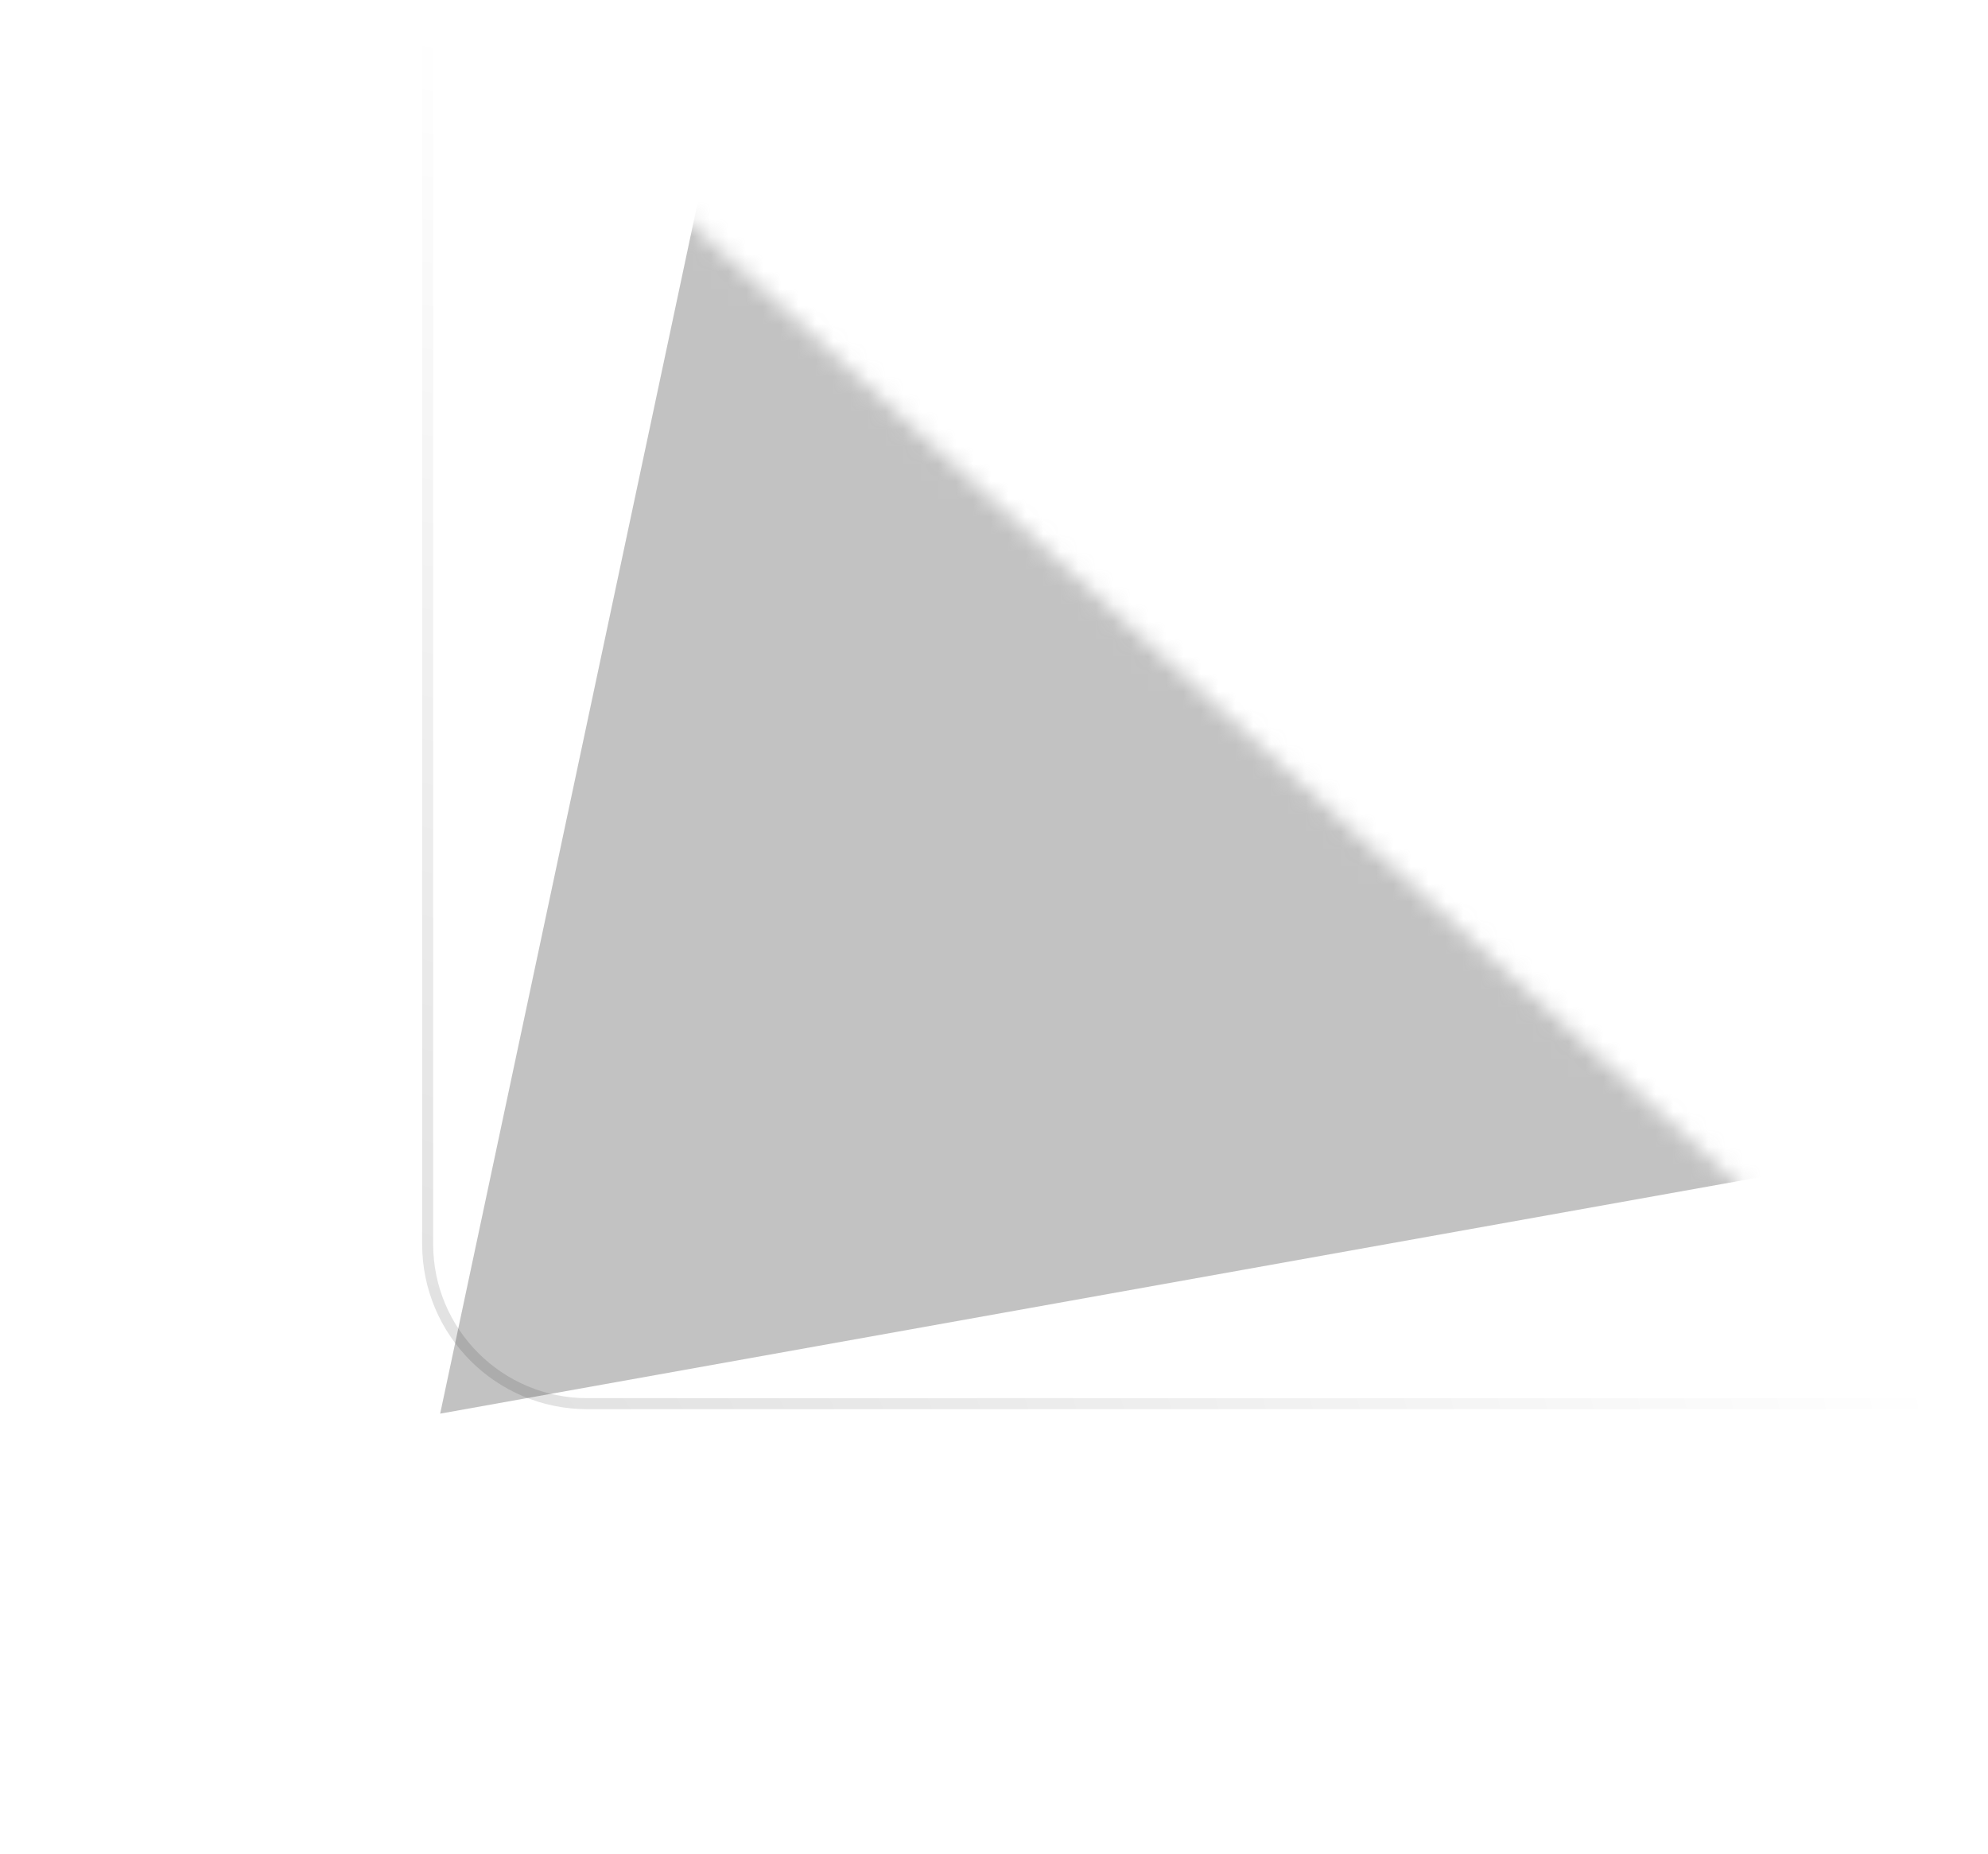 <?xml version="1.0" encoding="UTF-8"?>
<svg width="113.59" height="105.91" fill="none" version="1.1" viewBox="0 0 113.59 105.91" xmlns="http://www.w3.org/2000/svg" xmlns:xlink="http://www.w3.org/1999/xlink">
 <mask id="mask0_161_18206" x="0" y="0" width="242" height="291" maskUnits="userSpaceOnUse">
  <path d="m0 8.805c0-4.863 3.942-8.805 8.805-8.805h137.3c4.723 0 9.274 1.771 12.754 4.964l76.507 70.187c3.895 3.573 6.113 8.617 6.113 13.903v192.58c0 4.863-3.942 8.805-8.805 8.805h-223.87c-4.863 0-8.805-3.942-8.805-8.805z" fill="url(#paint0_radial_161_18206)"/>
 </mask>
 <g transform="translate(-127.89)" mask="url(#mask0_161_18206)">
  <g filter="url(#filter0_f_161_18206)">
   <path d="m153.04 80.756 16.152-75.943 68.648 60.755z" fill="#868686" fill-opacity=".5"/>
  </g>
  <path d="m152.85-4.382 92.715 84.02 0.604 0.548h-84.725c-5.036 0-9.119-4.083-9.119-9.119v-75.924z" fill="none" stroke="url(#paint2_radial_161_18206)" stroke-width=".629"/>
 </g>
 <defs>
  <filter id="filter0_f_161_18206" x="127.89" y="-20.343" width="135.11" height="126.26" color-interpolation-filters="sRGB" filterUnits="userSpaceOnUse">
   <feFlood flood-opacity="0" result="BackgroundImageFix"/>
   <feBlend in="SourceGraphic" in2="BackgroundImageFix" result="shape"/>
   <feGaussianBlur result="effect1_foregroundBlur_161_18206" stdDeviation="12.578"/>
  </filter>
  <radialGradient id="paint0_radial_161_18206" cx="0" cy="0" r="1" gradientTransform="matrix(-231.79 283.77 -235.93 -162.19 236.23 2.593)" gradientUnits="userSpaceOnUse">
   <stop stop-color="#EFEFEF" offset="0"/>
   <stop stop-color="#FDFDFD" offset="1"/>
  </radialGradient>
  <radialGradient id="paint2_radial_161_18206" cx="0" cy="0" r="1" gradientTransform="matrix(68.022 -68.46 75.531 63.158 138.31 93.355)" gradientUnits="userSpaceOnUse">
   <stop stop-opacity=".15" offset="0"/>
   <stop stop-opacity="0" offset="1"/>
  </radialGradient>
 </defs>
</svg>

